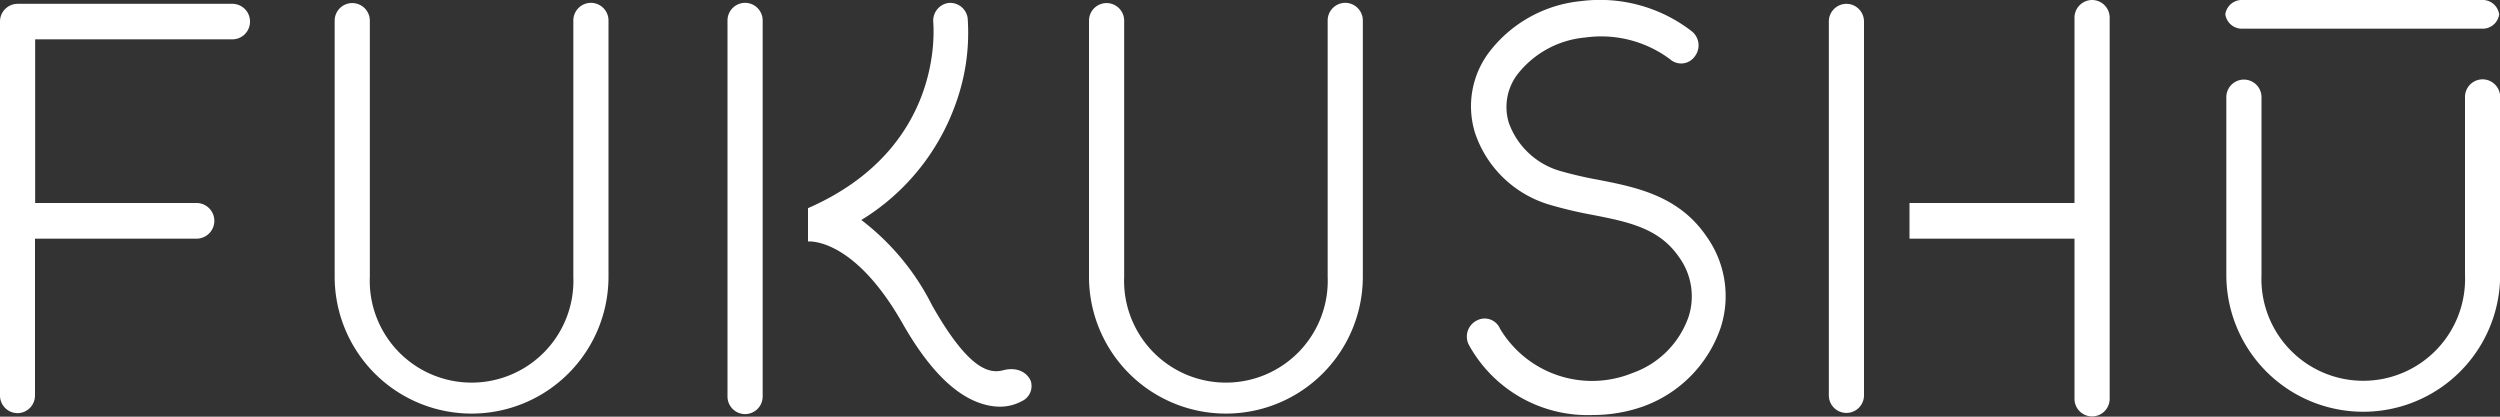 <svg id="Layer_1" data-name="Layer 1" xmlns="http://www.w3.org/2000/svg" viewBox="0 0 150 25"><rect x="0" y="0" width="150" height="25" fill="#333333" stroke="none"/><defs><style>.cls-1{fill:#fff;}</style></defs><title>fukushu-header</title><path class="cls-1" d="M60.17,22.22c-.85.22-2.09-.1-4.24-3.89a14.75,14.75,0,0,0-4.25-5.13,13.46,13.46,0,0,0,5.67-7,12.46,12.46,0,0,0,.71-5.11A1.06,1.06,0,0,0,56.89.18,1.07,1.07,0,0,0,56,1.36c0,.31.69,7.54-7.52,11.13v2s2.71-.3,5.67,4.91c1.6,2.81,3.26,4.46,5,4.89a3.42,3.42,0,0,0,.85.11,2.75,2.75,0,0,0,1.31-.33,1,1,0,0,0,.54-1.2C61.62,22.32,61,22,60.17,22.22ZM44.7.17a1.06,1.06,0,0,0-1.05,1.07V23.79a1.05,1.05,0,1,0,2.11,0V1.24A1.06,1.06,0,0,0,44.7.17Zm-9.25,0A1.06,1.06,0,0,0,34.4,1.24V16.6a6.11,6.11,0,1,1-12.21,0V1.24a1.05,1.05,0,1,0-2.11,0V16.6a8.21,8.21,0,1,0,16.43,0V1.24A1.06,1.06,0,0,0,35.45.17Zm45.26,0a1.06,1.06,0,0,0-1.05,1.07V16.6a6.11,6.11,0,1,1-12.21,0V1.24a1.05,1.05,0,1,0-2.11,0V16.6a8.21,8.21,0,1,0,16.43,0V1.24A1.06,1.06,0,0,0,80.71.17Zm68.24,4.59a1.06,1.06,0,0,0-1.05,1.07V16.49a6.11,6.11,0,1,1-12.21,0V5.83a1.05,1.05,0,1,0-2.11,0V16.49a8.21,8.21,0,1,0,16.43,0V5.83A1.06,1.06,0,0,0,148.95,4.76ZM13.9.23H1.05A1.06,1.06,0,0,0,0,1.29V23.72a1.06,1.06,0,0,0,1.05,1.07,1.06,1.06,0,0,0,1.05-1.07v-9.4h9.69a1.07,1.07,0,0,0,0-2.14H2.11V2.36H13.9A1.06,1.06,0,0,0,15,1.29,1.06,1.06,0,0,0,13.9.23Zm96.88,0a1.06,1.06,0,0,0-1.05,1.07V23.72a1.05,1.05,0,1,0,2.11,0V1.29A1.06,1.06,0,0,0,110.77.23ZM125.52,0a1.06,1.06,0,0,0-1.05,1.07V12.18h-9.9v2.14h9.9v9.61a1.05,1.05,0,1,0,2.11,0V1.08A1.06,1.06,0,0,0,125.52,0ZM95.91,10.79a23.39,23.39,0,0,1-2.33-.54,4.64,4.64,0,0,1-3.05-2.88,3.24,3.24,0,0,1,.59-3,5.81,5.81,0,0,1,4-2.12,6.91,6.91,0,0,1,5.09,1.31,1,1,0,0,0,1.48-.18,1.08,1.08,0,0,0-.18-1.5A9,9,0,0,0,94.83.07,7.89,7.89,0,0,0,89.45,3a5.39,5.39,0,0,0-.94,5A6.72,6.72,0,0,0,93,12.29a25,25,0,0,0,2.54.6c2.14.42,4,.79,5.19,2.52a4,4,0,0,1,.59,3.58,5.49,5.49,0,0,1-3.37,3.39A6.43,6.43,0,0,1,90,19.72a1,1,0,0,0-1.41-.48,1.08,1.08,0,0,0-.47,1.43,8.13,8.13,0,0,0,7.46,4.23,9,9,0,0,0,3-.51,7.65,7.65,0,0,0,4.67-4.76,6.16,6.16,0,0,0-.87-5.46C100.72,11.74,98.16,11.23,95.91,10.79Zm38.67-9.07h14.32a1,1,0,0,0,1.05-.85A1,1,0,0,0,148.89,0H134.57a1,1,0,0,0-1.05.85A1,1,0,0,0,134.57,1.72Z"/></svg>